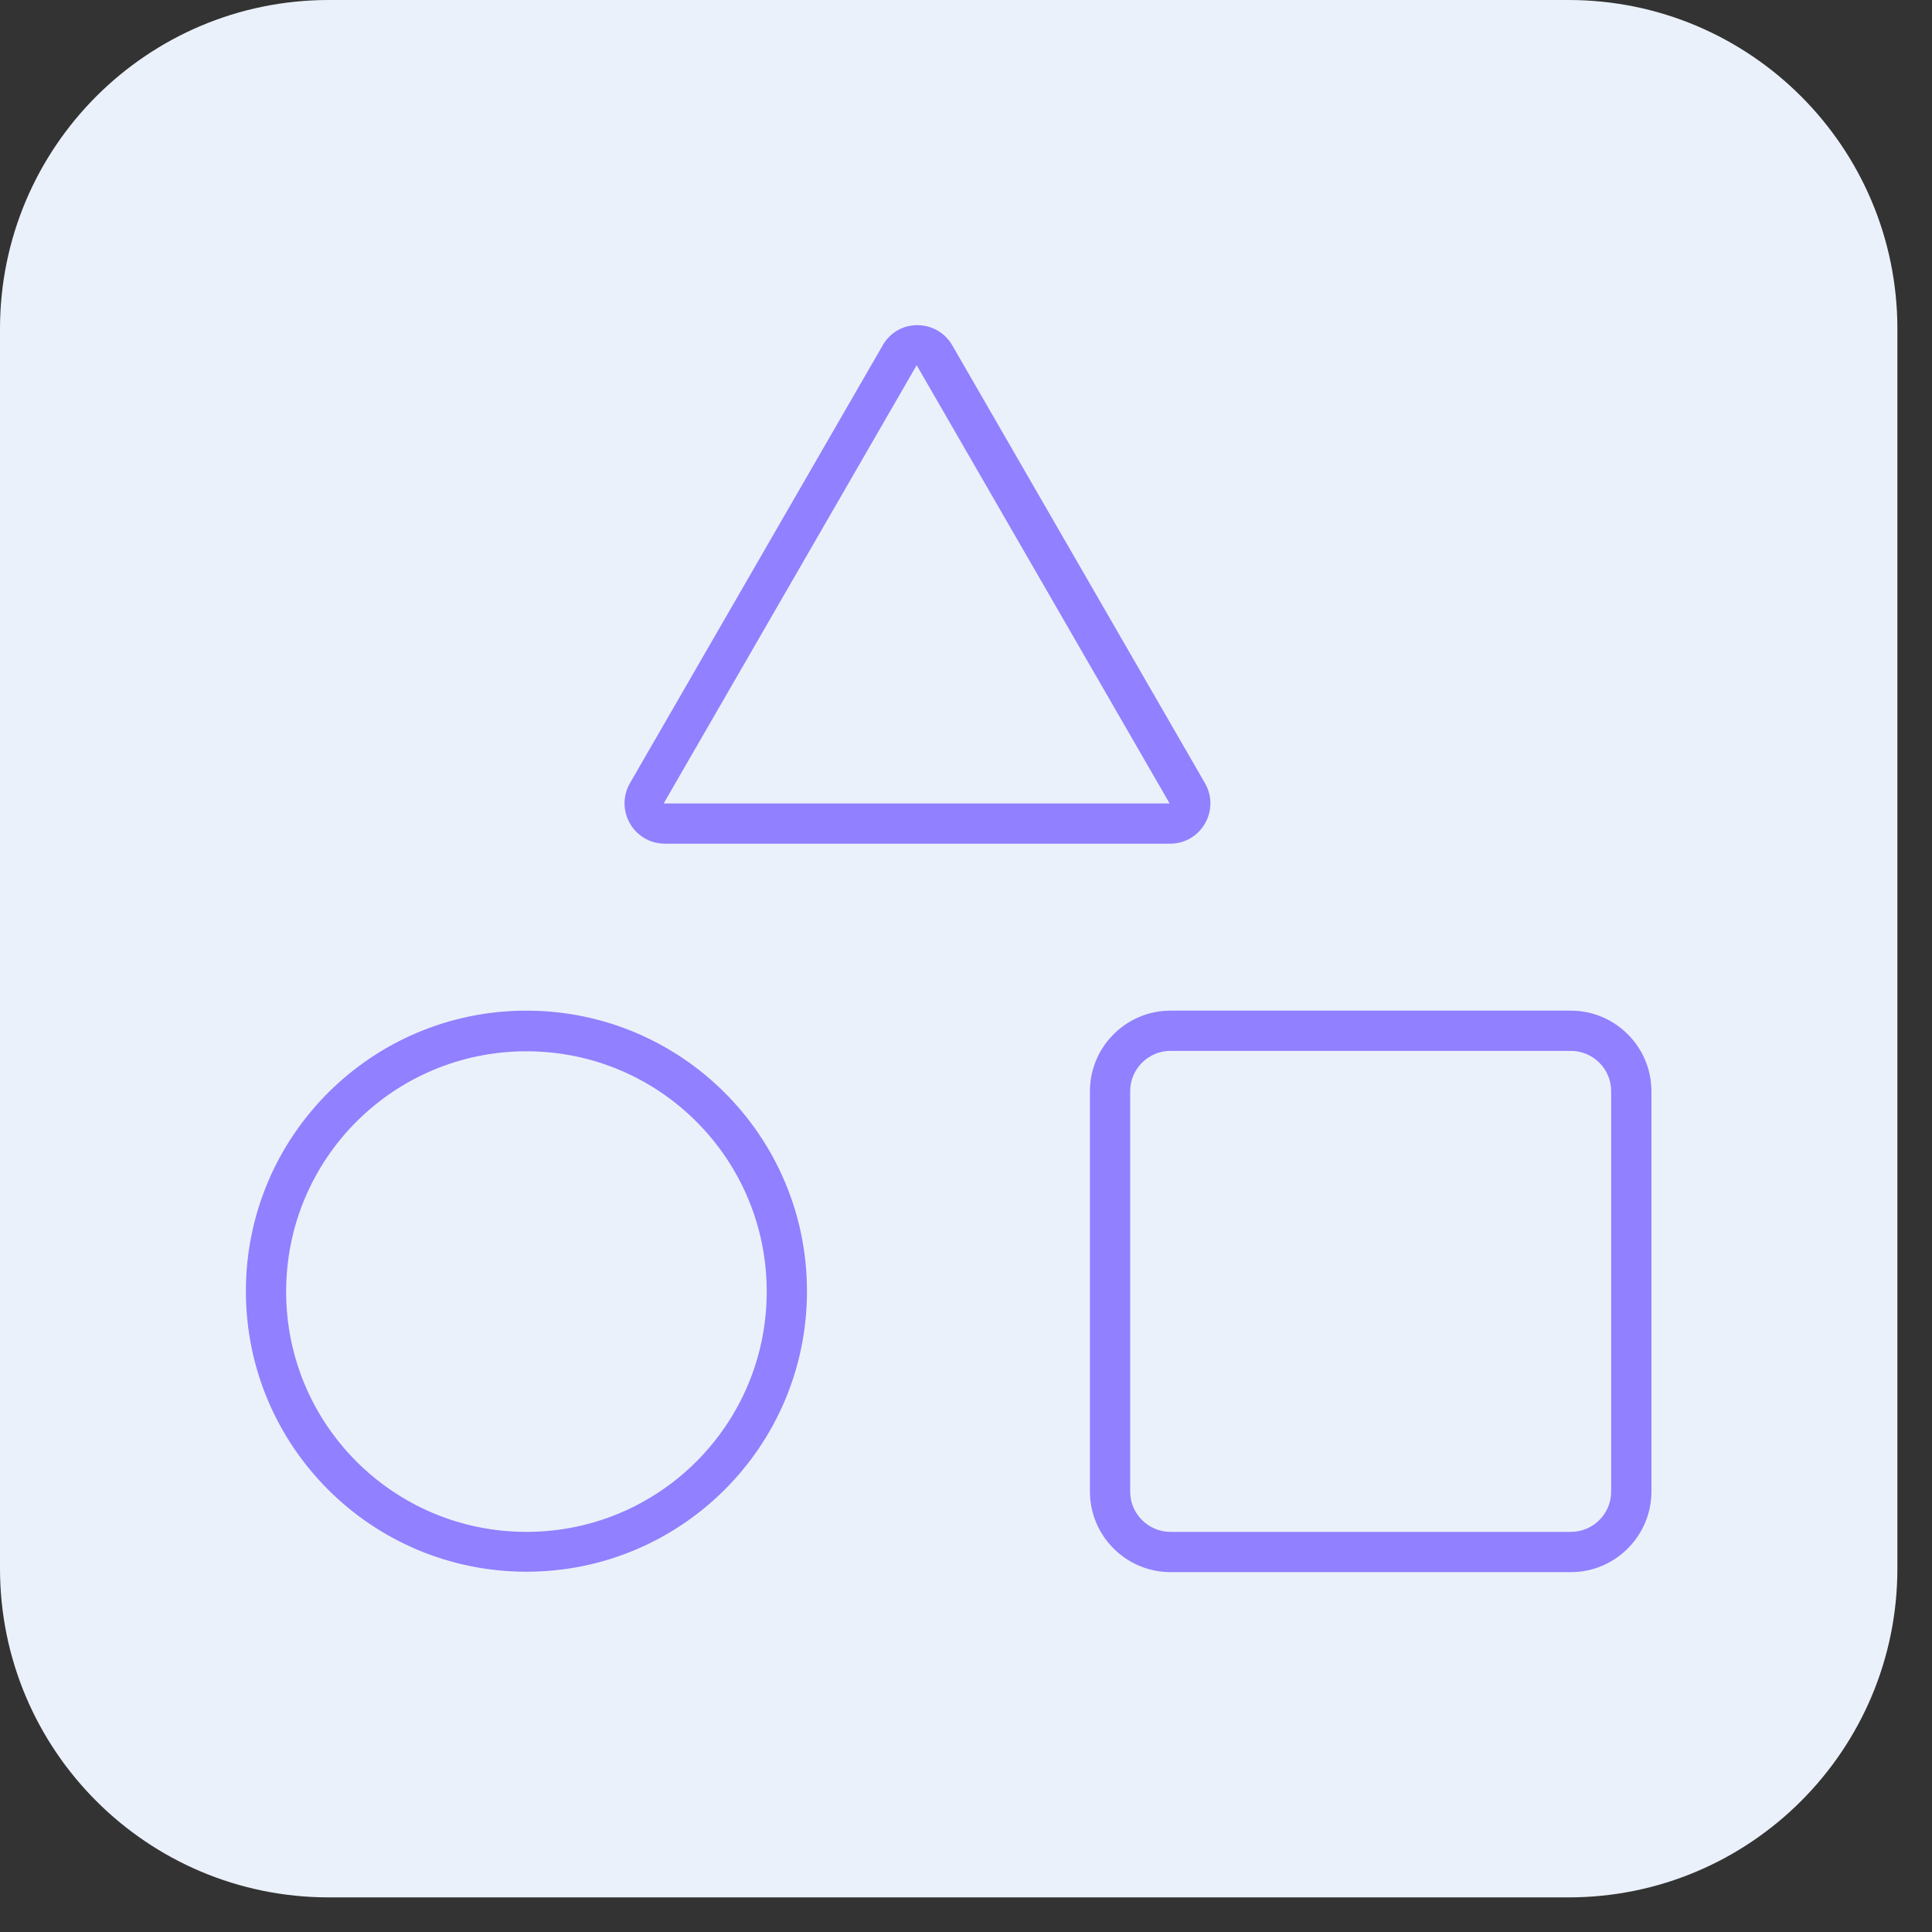 <svg width="48" height="48" viewBox="0 0 48 48" fill="none" xmlns="http://www.w3.org/2000/svg">
<rect x="0" y="0" width="48" height="48" fill="#333333" stroke="none"/>
<path d="M38.97 0H8.17C3.658 0 0 3.658 0 8.17V38.97C0 43.482 3.658 47.14 8.17 47.14H38.97C43.482 47.14 47.14 43.482 47.14 38.97V8.17C47.14 3.658 43.482 0 38.97 0Z" fill="#EBF1FA"/>
<path d="M13.079 25.109C9.229 25.109 6.109 28.229 6.109 32.079C6.109 35.929 9.229 39.049 13.079 39.049C16.929 39.049 20.049 35.929 20.049 32.079C20.049 28.229 16.929 25.109 13.079 25.109ZM13.079 38.059C9.779 38.059 7.109 35.389 7.109 32.089C7.109 28.789 9.779 26.119 13.079 26.119C16.379 26.119 19.049 28.789 19.049 32.089C19.049 35.389 16.379 38.059 13.079 38.059Z" fill="#9180FF"/>
<path d="M39.029 25.109H29.079C27.979 25.109 27.079 26.009 27.079 27.109V37.059C27.079 38.159 27.979 39.059 29.079 39.059H39.029C40.129 39.059 41.029 38.159 41.029 37.059V27.109C41.029 26.009 40.129 25.109 39.029 25.109ZM39.029 38.059H29.079C28.529 38.059 28.079 37.609 28.079 37.059V27.109C28.079 26.559 28.529 26.109 29.079 26.109H39.029C39.579 26.109 40.029 26.559 40.029 27.109V37.059C40.029 37.609 39.579 38.059 39.029 38.059Z" fill="#9180FF"/>
<path d="M16.5 20.961H29.07C29.84 20.961 30.32 20.131 29.939 19.461L23.66 8.581C23.27 7.911 22.309 7.911 21.93 8.581L15.649 19.461C15.27 20.131 15.749 20.961 16.52 20.961H16.5ZM22.779 9.081L29.059 19.961H16.489L22.77 9.081H22.779Z" fill="#9180FF"/>
</svg>
